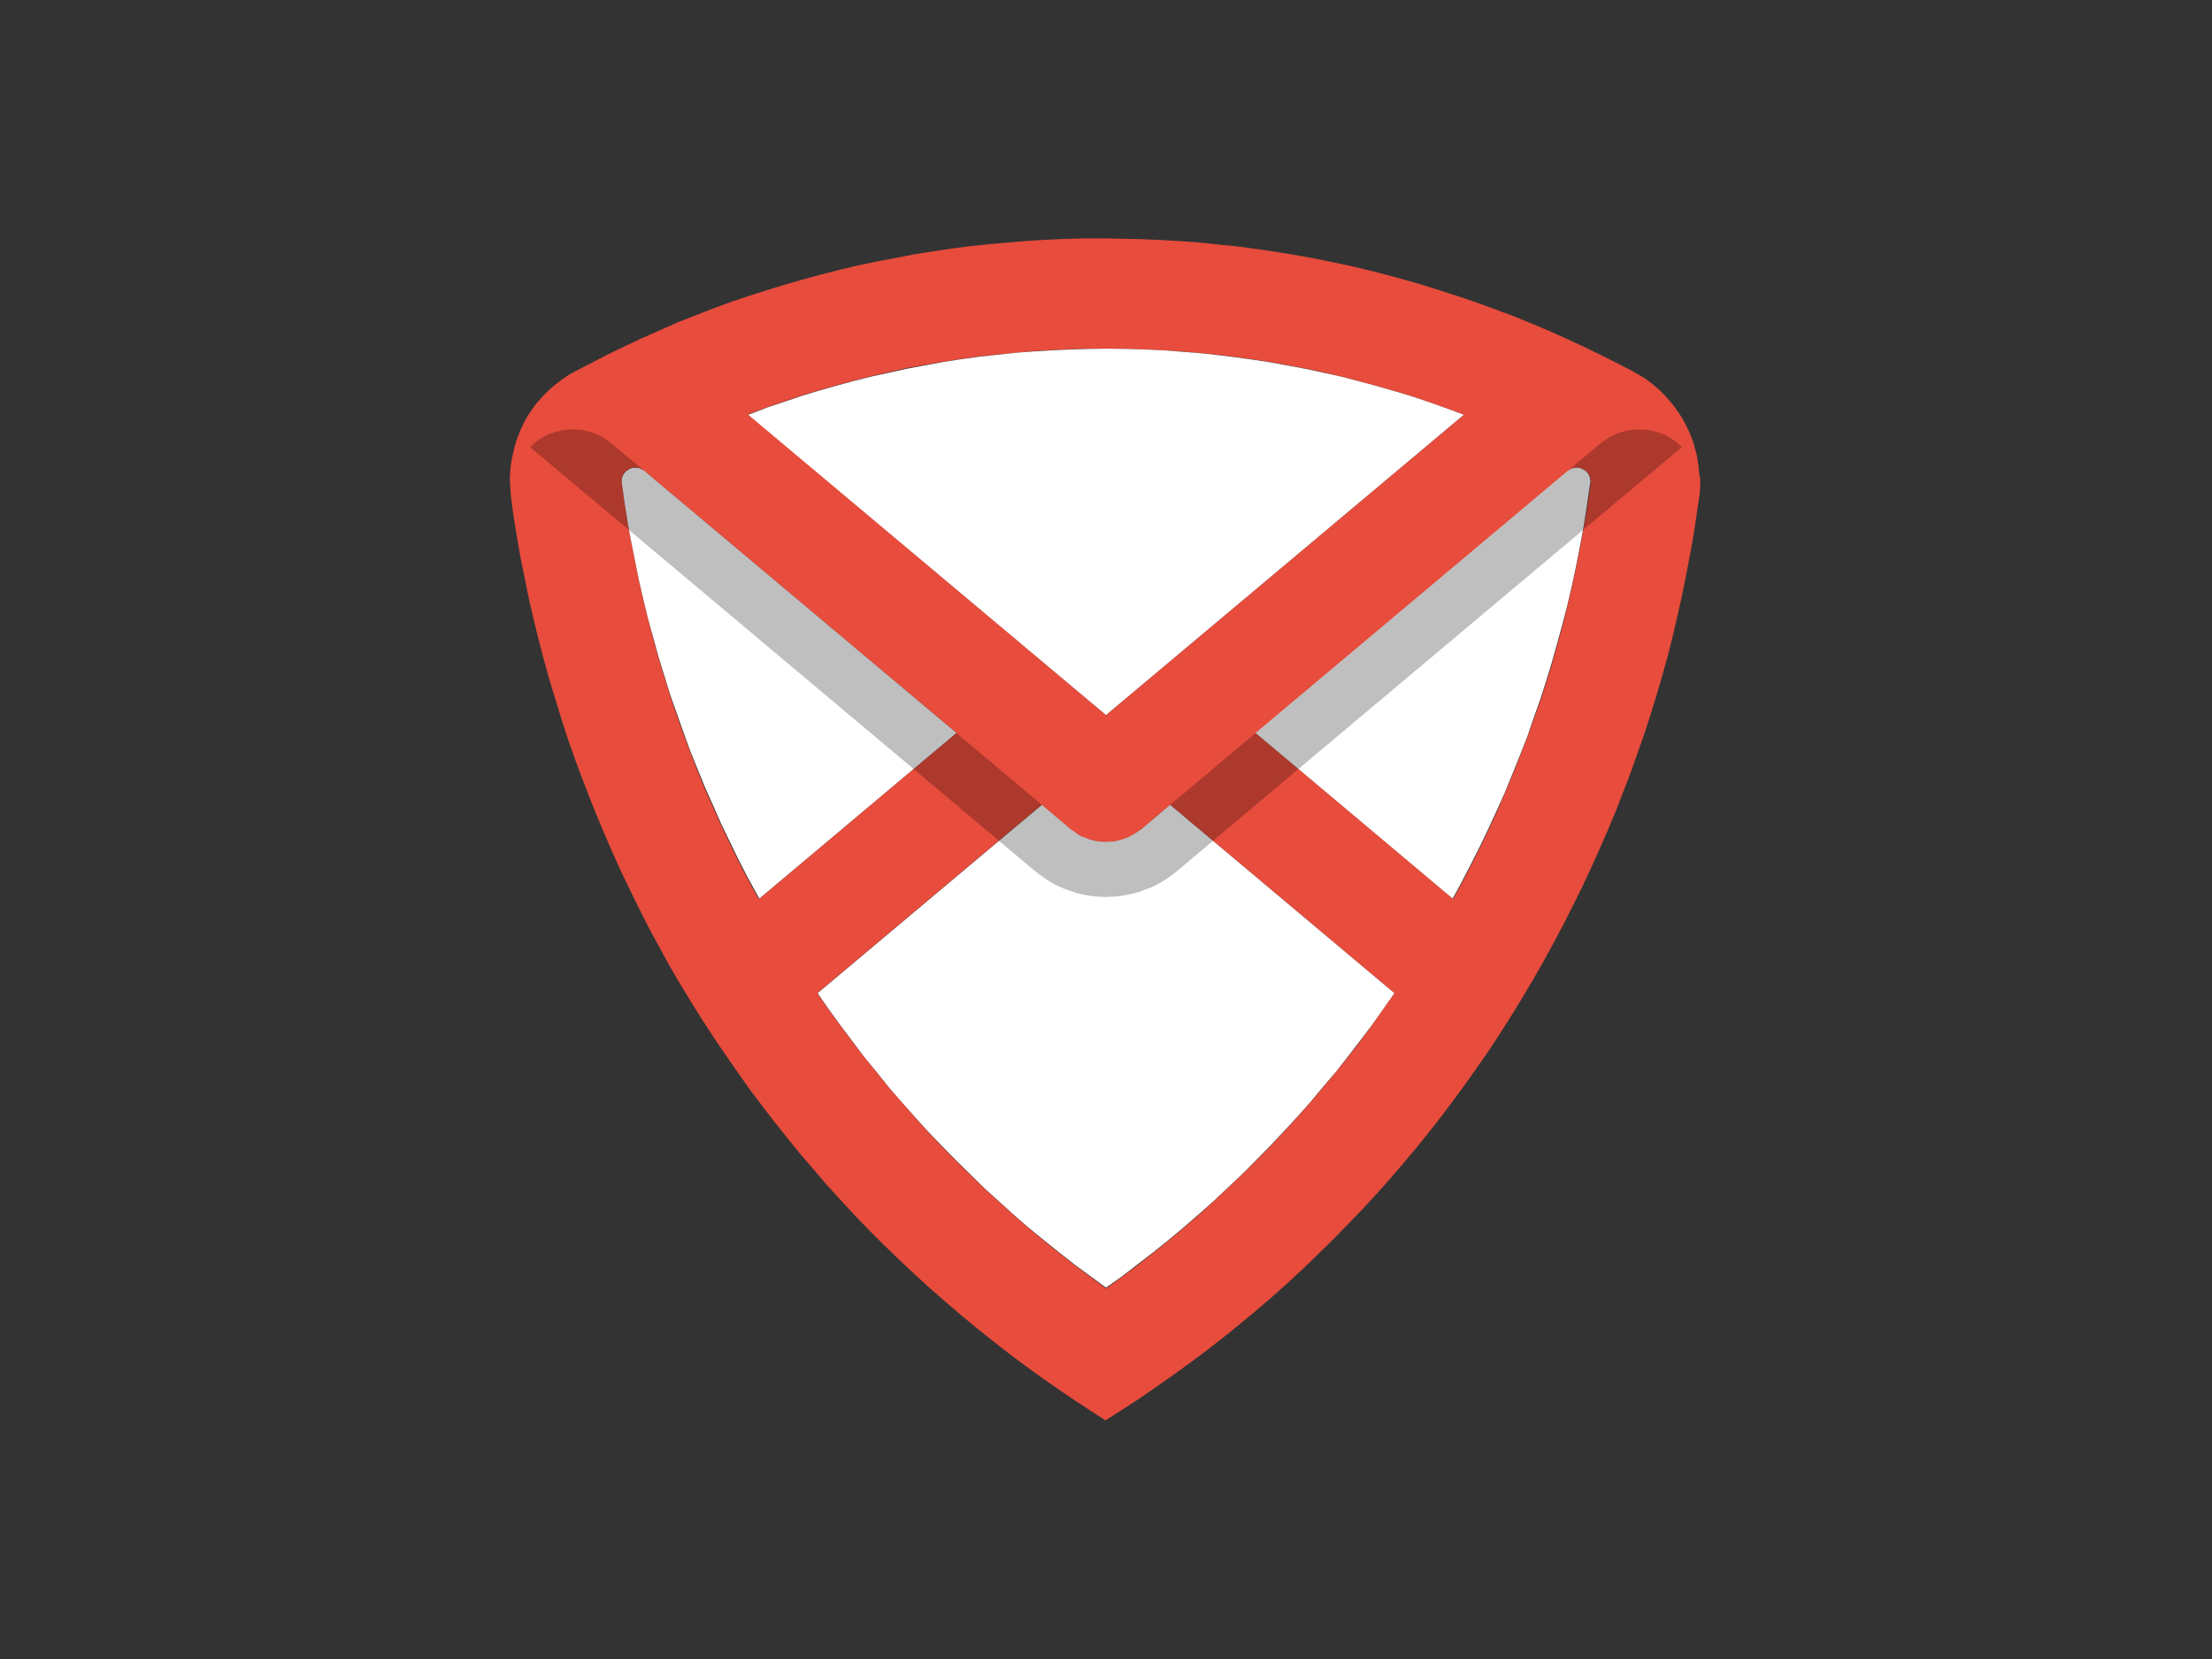 <svg xmlns="http://www.w3.org/2000/svg" xmlns:xlink="http://www.w3.org/1999/xlink" x="0" y="0" version="1.1" viewBox="0 0 800 600" xml:space="preserve" style="enable-background:new 0 0 800 600"><rect x="0" y="0" width="800" height="600" fill="#333333" stroke="none"/><style type="text/css">.st0{fill:#e74c3c}.st1{fill:#fff}.st2{opacity:.25}</style><g id="Layer_1"><g><g id="XMLID_1_"><g><path d="M614.9,173.3v2.3l-0.1,2.3l-0.3,2.2l-1.8,12.2l-1.3,7.4l-1.4,7.4l-1.5,7.4l-1.6,7.3l-1.7,7.3l-1.8,7.3 l-2,7.2l-2.1,7.2l-2.2,7.2l-2.3,7.1l-2.5,7.1l-2.5,7.1l-2.7,7l-2.7,7l-2.9,6.9l-3,6.9l-3.1,6.9l-3.2,6.8l-3.3,6.7l-3.4,6.7 l-3.5,6.6l-3.6,6.6l-3.7,6.5l-3.8,6.4l-3.9,6.4l-4,6.3l-4.1,6.3l-4.3,6.2l-4.3,6.1l-4.4,6l-4.5,6l-4.6,5.9l-4.7,5.8l-4.8,5.7 l-4.9,5.7l-5,5.6l-5.1,5.5l-5.2,5.4l-5.3,5.4l-5.3,5.2l-5.4,5.2l-5.5,5.1l-5.6,5l-5.7,4.9l-5.8,4.8l-5.8,4.7l-5.9,4.6l-6,4.5 l-6.1,4.4l-6.1,4.3l-6.2,4.3l-6.3,4.1l-6.3,4l-10.3-6.7l-6.2-4.2l-6.2-4.3l-6.1-4.4l-6-4.5l-5.9-4.6l-5.9-4.7l-5.8-4.8l-5.7-4.9 l-5.6-4.9l-5.6-5.1l-5.4-5.1l-5.4-5.2l-5.3-5.3l-5.2-5.4l-5.1-5.5l-5-5.5l-4.9-5.7l-4.9-5.7l-4.7-5.8l-4.7-5.9l-4.6-6l-4.5-6 l-4.3-6.1l-4.3-6.2l-4.2-6.2l-4.1-6.3l-4-6.4l-3.9-6.4l-3.8-6.5l-3.6-6.6l-3.6-6.6l-3.4-6.7l-3.3-6.7l-3.3-6.8l-3.1-6.8l-3-6.9 l-2.9-6.9l-2.8-7l-2.7-7l-2.6-7l-2.5-7.1l-2.3-7.1l-2.2-7.2l-2.2-7.2l-2-7.2l-1.9-7.3l-1.8-7.3l-1.7-7.3l-1.5-7.4l-1.5-7.4 l-1.3-7.4l-1.2-7.4l-1-7.4l-0.3-4.3l-0.1-2.2l0.1-2.3l0.2-2.2l0.3-2.2l0.5-2.2l0.5-2.3l0.6-2.1l0-0.1l0.8-2.1l0.8-2.1l1-2.1l1-2 l1.2-1.9l1.2-1.8l1.4-1.9l1.5-1.7l1.5-1.6l1.6-1.6l1.7-1.5l1.8-1.4l1.8-1.3l1.9-1.3l2-1.1l12-6.2l6.2-3l6.2-2.9l6.3-2.8l6.3-2.8 l6.4-2.5l6.4-2.5l6.5-2.4l6.5-2.2l6.6-2.1l6.5-2l6.6-1.9l6.6-1.8l6.7-1.7l6.7-1.6l6.7-1.4l6.8-1.3l6.8-1.3l6.8-1.1l6.8-1 l6.8-0.9l6.9-0.7l6.9-0.6l6.9-0.6l6.9-0.4l6.9-0.3l6.9-0.2l6.9,0l13.6,0.3l6.9,0.3l6.9,0.4l6.9,0.5l6.8,0.7l6.9,0.7l6.8,0.9 l6.8,1l6.8,1.1l6.8,1.2l6.8,1.4l6.8,1.4l6.7,1.6l6.7,1.7l6.6,1.8l6.6,1.9l6.6,2.1l6.5,2.1l6.5,2.2l6.5,2.4l6.5,2.4l6.4,2.6 l6.4,2.7l6.2,2.8l6.3,2.9l6.2,3l6.2,3.1l6.1,3.2l3.7,2.2l1.8,1.3l1.8,1.4l1.7,1.5l1.6,1.6l1.5,1.6l1.5,1.8l1.4,1.8l1.3,1.9 l1.2,1.9l1.1,2l1,2.1l0.9,2.1l0.8,2.2l0.1,0.3v0l0.5,1.8l0.6,2.2l0.4,2.2l0.3,2.2l0.2,2.3L614.9,173.3z M575.2,174.1l0-0.7 l-0.1-0.6l-0.3-0.7l-0.3-0.6l-0.4-0.6l-0.5-0.5l-0.6-0.4l-0.6-0.4l-0.7-0.2l-0.7-0.2h-0.7l-0.7,0.1l-0.7,0.1l-0.6,0.3l-1.1,0.7 l-112.9,94.8l15.5,13l55.8,46.9l3.4-6.3l3.3-6.4l3.2-6.3l3.1-6.5l3-6.5l2.8-6.6l2.8-6.6l2.6-6.6l2.6-6.7l2.4-6.7l2.4-6.8 l2.2-6.8l2.1-6.8l1.9-6.9l1.9-6.9l1.7-7l1.6-6.9l1.5-7l1.4-7l1.1-6l0.2-1l1.2-7.1l1.3-8.8L575.2,174.1z M400,258.6L529.4,150 l-6.2-2.3l-6.2-2.2l-6.2-2.1l-6.2-1.9l-6.3-1.8l-6.3-1.7l-6.4-1.7l-6.4-1.5l-6.4-1.4l-6.4-1.2l-6.5-1.2l-6.5-1l-6.5-0.9 l-6.5-0.8l-6.5-0.6l-6.5-0.6l-6.6-0.4l-6.6-0.3l-6.6-0.2l-7.6-0.1l-6.6,0l-6.5,0.2l-6.6,0.3l-6.5,0.4l-6.6,0.6l-6.5,0.6 l-6.5,0.7l-6.5,0.9l-6.5,1l-6.5,1.1l-6.5,1.2l-6.4,1.4l-6.4,1.5l-6.4,1.6l-6.3,1.7l-6.3,1.8l-6.3,1.9l-6.2,2.1l-6.2,2.1 l-7.1,2.6L400,258.6z M496.2,370.7l8.1-11.5l-65.6-55.1l-15.5-13l-10.4,8.8l-1.6,1.2l-1.3,0.8l-1.3,0.7l-1.3,0.6l-1.5,0.5 l-1.4,0.4l-1.5,0.2l-1.5,0.2l-1.5,0.1l-2-0.1l-1.5-0.3l-1.4-0.3l-1.5-0.4l-1.4-0.5l-1.3-0.6l-1.3-0.8l-1.2-0.8l-1.2-0.9 l-10.4-8.8l-15.5,13l-65.6,55.1l4.1,5.9l4.2,5.8l4.3,5.7l4.4,5.7l4.5,5.6l4.5,5.5l4.7,5.4l4.7,5.4l4.8,5.3l4.9,5.2l5,5.1l5.1,5 l5.2,5l5.3,4.8l5.3,4.8l5.4,4.7l5.5,4.6l5.6,4.5l5.6,4.4l11.3,8.4h0l5.8-4.2l5.7-4.3l5.6-4.4l5.6-4.5l5.5-4.6l5.4-4.7l5.3-4.8 l5.2-4.9l5.2-4.9l5.1-5l5-5.1l4.9-5.2l4.8-5.3l4.7-5.3l4.7-5.5l4.5-5.4l4.5-5.6l4.4-5.6L496.2,370.7z M330.4,278.1l15.5-13 L233,170.3l-0.6-0.4l-0.6-0.4l-0.7-0.2l-0.7-0.2h-0.7l-0.7,0.1l-0.7,0.1l-0.6,0.3l-0.6,0.3l-0.6,0.4l-0.5,0.5l-0.4,0.6l-0.4,0.6 l-0.2,0.7l-0.1,0.7v1.3l1,7.1l1.1,7.1l0.5,2.8l0.8,4.3l1.4,7l1.4,7l1.6,7l1.7,7l1.8,6.9l1.9,6.9l2.1,6.8l2.1,6.8l2.3,6.8 l2.4,6.8l2.5,6.7l2.6,6.7l2.7,6.6l2.9,6.5l2.9,6.5l3.1,6.5l3.1,6.4l3.3,6.4l4.3,7.9L330.4,278.1z" class="st0"/><polygon points="575.1 173.4 575.2 174.1 575.1 174.8 573.8 183.7 572.7 190.7 572.5 191.7 571.4 197.7 570 204.8 568.5 211.8 566.9 218.7 565.1 225.7 563.2 232.6 561.3 239.4 559.2 246.3 557 253.1 554.6 259.9 552.3 266.6 549.7 273.2 547 279.9 544.3 286.5 541.4 293 538.4 299.5 535.3 306 532.1 312.3 528.8 318.7 525.4 325 469.6 278.1 454.1 265.1 567 170.3 568.1 169.6 568.8 169.4 569.4 169.2 570.2 169.2 570.9 169.2 571.5 169.3 572.2 169.6 572.8 169.9 573.4 170.3 573.9 170.8 574.4 171.4 574.7 172 575 172.7" class="st1"/><polygon points="529.4 150 400 258.6 270.6 150 277.7 147.3 284 145.2 290.2 143.1 296.5 141.2 302.8 139.4 309.1 137.7 315.5 136.1 321.9 134.7 328.3 133.3 334.7 132.1 341.2 130.9 347.7 129.9 354.2 129 360.7 128.3 367.2 127.6 373.8 127.1 380.3 126.7 386.9 126.4 393.4 126.2 400 126.1 407.6 126.2 414.1 126.4 420.7 126.7 427.3 127.2 433.8 127.7 440.3 128.4 446.8 129.2 453.3 130.1 459.8 131.1 466.3 132.3 472.7 133.5 479.1 134.9 485.5 136.3 491.9 138 498.2 139.7 504.5 141.5 510.8 143.4 517 145.5 523.2 147.7" class="st1"/><polygon points="504.3 359.2 496.2 370.7 491.9 376.4 487.5 382.1 483.1 387.7 478.5 393.1 473.9 398.6 469.1 404 464.3 409.2 459.4 414.4 454.4 419.5 449.3 424.6 444.1 429.5 438.9 434.4 433.6 439.1 428.2 443.8 422.7 448.4 417.1 452.9 411.5 457.2 405.8 461.6 400 465.7 400 465.7 388.7 457.4 383.1 453 377.5 448.5 372 444 366.6 439.3 361.3 434.5 356 429.7 350.9 424.7 345.8 419.7 340.8 414.6 335.8 409.4 331 404.1 326.3 398.8 321.6 393.4 317.1 387.8 312.6 382.3 308.3 376.6 304 370.9 299.8 365.1 295.7 359.2 361.3 304.1 376.8 291.1 387.2 299.9 388.4 300.7 389.6 301.6 390.9 302.4 392.3 302.9 393.7 303.5 395.1 303.9 396.5 304.2 398 304.4 400 304.5 401.5 304.4 403 304.3 404.4 304 405.8 303.6 407.3 303.1 408.6 302.5 409.9 301.8 411.2 301 412.8 299.9 423.2 291.1 438.7 304.1" class="st1"/><polygon points="345.9 265.1 330.4 278.1 274.6 325 270.3 317.1 267 310.7 263.9 304.3 260.8 297.9 257.9 291.3 255 284.8 252.3 278.2 249.6 271.5 247.2 264.9 244.8 258.1 242.4 251.3 240.3 244.5 238.2 237.7 236.3 230.8 234.4 223.9 232.7 216.9 231.1 210 229.7 203 228.3 196 227.5 191.7 227 188.9 225.9 181.9 224.9 174.8 224.9 173.5 225 172.8 225.2 172.1 225.6 171.5 226 170.9 226.5 170.4 227.1 170 227.7 169.6 228.3 169.4 229 169.2 229.7 169.2 230.5 169.2 231.1 169.3 231.8 169.6 232.4 169.9 233 170.3" class="st1"/></g></g><polygon points="607.1 160.6 605.9 159.6 604.6 158.7 603.3 157.9 601.9 157.2 600.4 156.6 598.9 156.1 597.4 155.8 595.9 155.5 594.4 155.4 592.8 155.3 591.2 155.4 589.7 155.5 588.2 155.8 586.6 156.2 585.1 156.7 583.7 157.3 582.3 158 581 158.8 578.8 160.4 567 170.3 454.1 265.1 423.2 291.1 412.8 299.9 411.2 301 409.9 301.8 408.6 302.5 407.3 303.1 405.8 303.6 404.4 304 403 304.3 401.5 304.4 400 304.5 398 304.4 396.5 304.2 395.1 303.9 393.7 303.5 392.3 302.9 390.9 302.3 389.6 301.6 388.4 300.7 387.2 299.9 376.8 291.1 345.9 265.1 233 170.3 221.2 160.4 220 159.5 218.7 158.6 217.3 157.8 215.9 157.1 214.4 156.5 213 156.1 211.5 155.7 209.9 155.4 208.4 155.4 206.8 155.3 205.2 155.4 203.7 155.5 202.2 155.9 200.6 156.3 199.2 156.8 197.7 157.4 196.3 158.1 195 159 193.8 159.9 191.7 161.7 227.5 191.7 227.5 191.7 330.4 278.1 361.3 304.1 374.4 315.1 376.1 316.4 377.8 317.6 379.5 318.7 381.3 319.8 383.2 320.7 385.1 321.5 387.1 322.2 389 322.9 391.1 323.4 393.1 323.8 395.2 324.1 397.2 324.3 400 324.4 402.1 324.3 404.1 324.2 406.2 323.9 408.3 323.5 410.3 323 412.3 322.5 414.2 321.7 416.2 321 418.1 320.1 419.9 319.1 421.7 318 423.4 316.8 425.6 315.1 438.7 304.1 469.6 278.1 572.5 191.7 572.5 191.7 608.3 161.7" class="st2"/></g></g></svg>